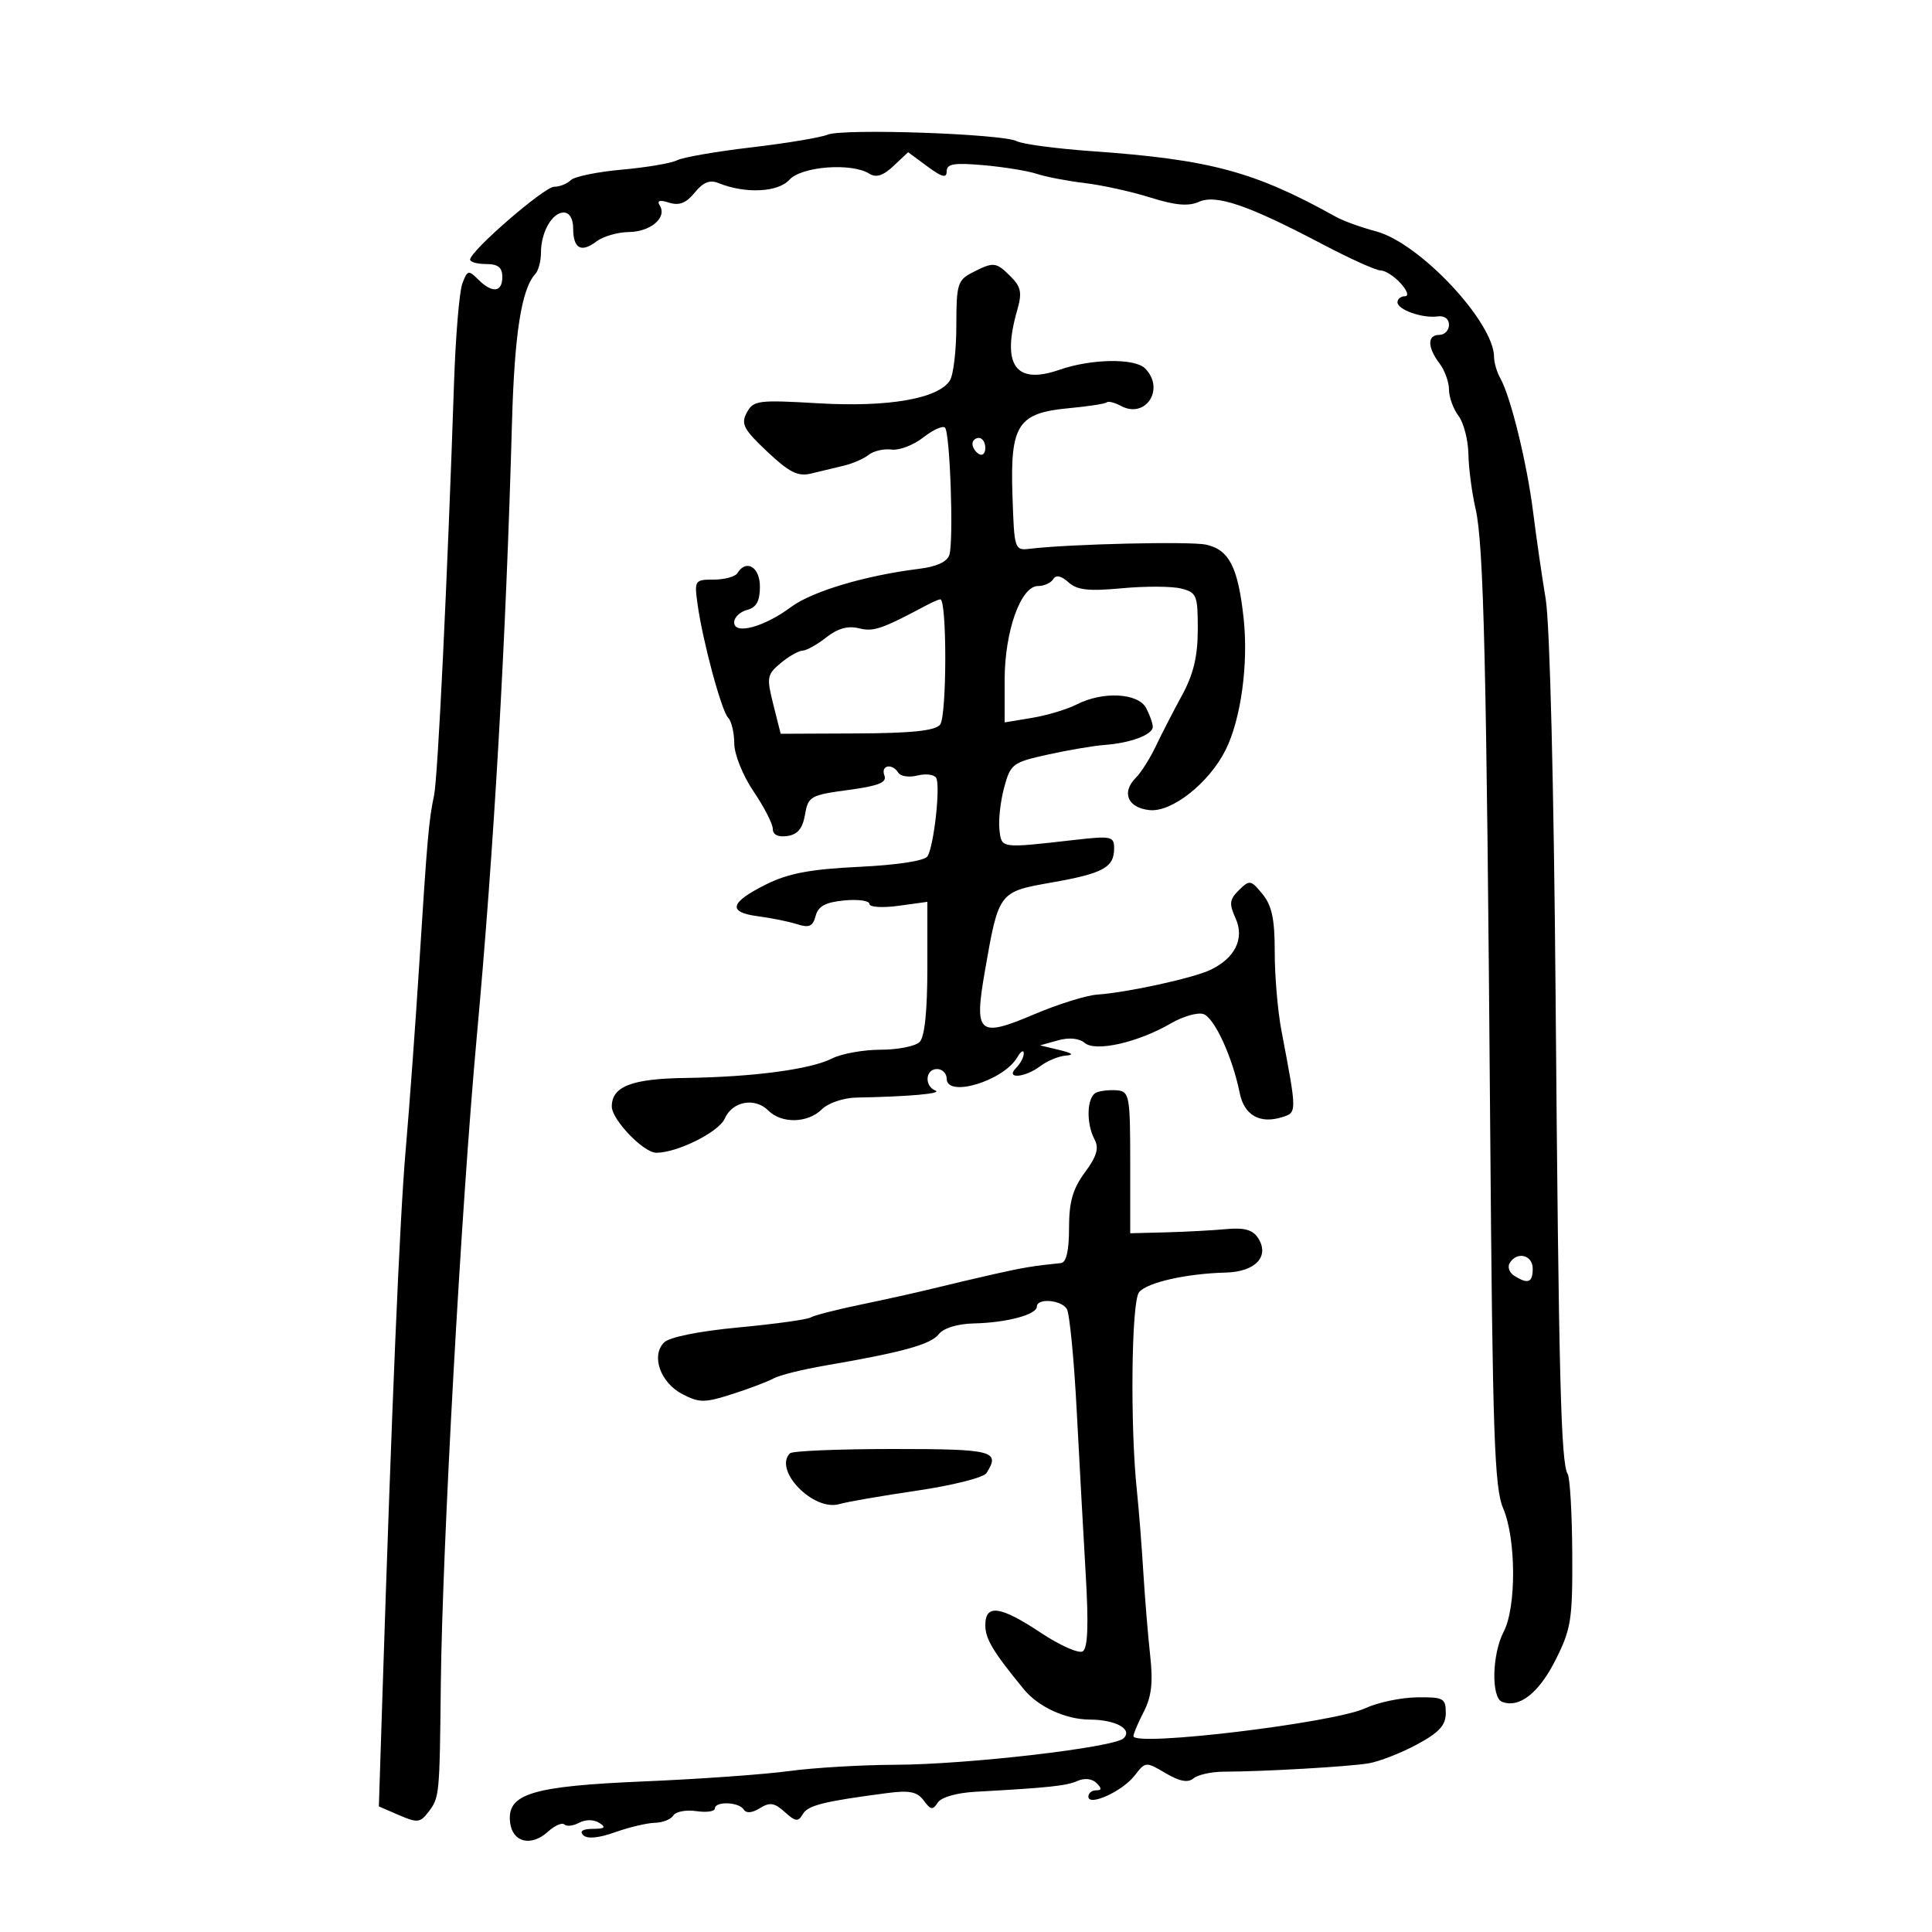<svg xmlns="http://www.w3.org/2000/svg" width="300" height="300" viewBox="0 0 300 300" version="1.1">
	<path d="M 128.500 20.914 C 127.400 21.365, 122.064 22.254, 116.643 22.889 C 111.222 23.524, 106.047 24.422, 105.143 24.885 C 104.239 25.347, 100.382 26.003, 96.571 26.342 C 92.760 26.681, 89.182 27.418, 88.621 27.979 C 88.059 28.541, 86.903 29, 86.050 29 C 84.515 29.001, 73 38.980, 73 40.310 C 73 40.689, 74.125 41, 75.500 41 C 77.333 41, 78 41.533, 78 43 C 78 45.416, 76.434 45.577, 74.243 43.386 C 72.757 41.900, 72.562 41.953, 71.787 44.048 C 71.323 45.300, 70.746 52.214, 70.503 59.412 C 69.458 90.381, 67.990 120.722, 67.402 123.500 C 66.580 127.384, 66.337 130.171, 65.084 150 C 64.510 159.075, 63.571 171.900, 62.998 178.500 C 62.063 189.247, 60.846 217.895, 59.344 264.500 L 58.829 280.500 61.974 281.860 C 64.802 283.083, 65.260 283.033, 66.527 281.360 C 68.244 279.095, 68.261 278.911, 68.450 261.500 C 68.681 240.258, 71.615 187.413, 74.030 161 C 76.728 131.507, 78.552 99.704, 79.500 65.646 C 79.884 51.838, 80.977 44.866, 83.121 42.550 C 83.604 42.027, 84 40.535, 84 39.234 C 84 36.059, 85.735 33, 87.535 33 C 88.422 33, 89 33.964, 89 35.441 C 89 38.595, 90.229 39.297, 92.603 37.500 C 93.646 36.710, 95.907 36.049, 97.628 36.032 C 101.008 35.997, 103.609 33.794, 102.461 31.937 C 101.967 31.138, 102.408 30.995, 103.903 31.469 C 105.466 31.965, 106.553 31.538, 107.872 29.910 C 109.185 28.288, 110.216 27.880, 111.594 28.437 C 115.742 30.114, 120.806 29.872, 122.579 27.912 C 124.465 25.828, 132.245 25.237, 134.985 26.969 C 136.039 27.636, 137.127 27.290, 138.743 25.772 L 141.016 23.636 144.008 25.848 C 146.284 27.531, 147 27.711, 147 26.602 C 147 25.435, 148.147 25.246, 152.750 25.653 C 155.912 25.933, 159.625 26.538, 161 26.998 C 162.375 27.458, 165.718 28.099, 168.429 28.423 C 171.141 28.746, 175.736 29.760, 178.640 30.676 C 182.480 31.886, 184.533 32.068, 186.160 31.342 C 188.843 30.145, 193.832 31.855, 205.349 37.921 C 209.609 40.164, 213.679 42, 214.393 42 C 215.106 42, 216.505 42.900, 217.500 44 C 218.526 45.134, 218.810 46, 218.155 46 C 217.520 46, 217 46.420, 217 46.933 C 217 48.096, 220.908 49.469, 223.250 49.129 C 224.279 48.979, 225 49.518, 225 50.437 C 225 51.297, 224.325 52, 223.500 52 C 221.611 52, 221.625 53.920, 223.532 56.441 C 224.339 57.509, 225 59.335, 225 60.500 C 225 61.665, 225.661 63.491, 226.468 64.559 C 227.276 65.626, 227.970 68.300, 228.012 70.500 C 228.053 72.700, 228.554 76.525, 229.126 79 C 230.394 84.497, 230.835 103.130, 231.395 175 C 231.767 222.790, 232.047 231.016, 233.413 234.218 C 235.430 238.944, 235.475 249.566, 233.494 253.364 C 231.676 256.849, 231.525 263.605, 233.250 264.262 C 235.912 265.274, 238.939 262.912, 241.515 257.813 C 243.970 252.954, 244.194 251.536, 244.139 241.219 C 244.106 235.014, 243.786 229.463, 243.428 228.883 C 242.375 227.180, 242.035 213.760, 241.555 155.028 C 241.287 122.129, 240.661 96.899, 240.017 93.028 C 239.421 89.438, 238.540 83.350, 238.060 79.500 C 237.122 71.975, 234.577 61.584, 232.982 58.764 C 232.442 57.809, 232 56.324, 232 55.464 C 232 50.039, 220.459 37.730, 213.680 35.926 C 211.381 35.314, 208.600 34.312, 207.500 33.700 C 194.765 26.612, 187.972 24.784, 169.500 23.470 C 164 23.079, 158.784 22.386, 157.909 21.929 C 155.684 20.769, 130.936 19.915, 128.500 20.914 M 151 42.310 C 148.696 43.490, 148.500 44.135, 148.500 50.545 C 148.500 54.370, 148.050 58.209, 147.500 59.076 C 145.704 61.908, 137.962 63.255, 127.115 62.624 C 117.697 62.076, 116.980 62.169, 115.960 64.074 C 115.020 65.831, 115.458 66.664, 119.141 70.133 C 122.582 73.373, 123.906 74.033, 125.956 73.529 C 127.355 73.186, 129.625 72.641, 131 72.318 C 132.375 71.995, 134.125 71.235, 134.889 70.628 C 135.653 70.021, 137.253 69.652, 138.445 69.808 C 139.637 69.965, 141.849 69.120, 143.359 67.932 C 144.870 66.744, 146.390 66.057, 146.739 66.405 C 147.522 67.189, 148.099 83.882, 147.421 86.152 C 147.101 87.225, 145.448 87.988, 142.714 88.326 C 134.357 89.362, 126.091 91.828, 122.828 94.259 C 118.644 97.375, 114 98.625, 114 96.636 C 114 95.864, 114.900 94.998, 116 94.710 C 117.456 94.329, 118 93.346, 118 91.094 C 118 88.040, 115.878 86.771, 114.500 89 C 114.160 89.550, 112.511 90, 110.836 90 C 107.891 90, 107.807 90.124, 108.306 93.750 C 109.098 99.507, 112.025 110.387, 113.068 111.450 C 113.581 111.972, 114.008 113.772, 114.018 115.450 C 114.028 117.159, 115.347 120.434, 117.018 122.900 C 118.658 125.321, 120 127.940, 120 128.720 C 120 129.619, 120.823 130.022, 122.244 129.820 C 123.850 129.591, 124.633 128.649, 125.002 126.500 C 125.490 123.662, 125.851 123.455, 131.697 122.671 C 136.418 122.037, 137.748 121.506, 137.331 120.421 C 136.715 118.814, 138.549 118.461, 139.502 120.004 C 139.843 120.556, 141.171 120.744, 142.452 120.423 C 143.733 120.101, 145.042 120.260, 145.361 120.775 C 146.064 121.913, 145.031 131.331, 144.025 132.960 C 143.589 133.666, 139.385 134.315, 133.402 134.602 C 125.886 134.963, 122.426 135.610, 119.045 137.288 C 113.310 140.135, 112.903 141.650, 117.703 142.277 C 119.791 142.550, 122.539 143.108, 123.809 143.519 C 125.640 144.110, 126.228 143.843, 126.651 142.228 C 127.047 140.712, 128.180 140.097, 131.091 139.820 C 133.241 139.615, 135 139.858, 135 140.359 C 135 140.866, 137.004 140.997, 139.500 140.655 L 144 140.038 144 150.319 C 144 156.982, 143.578 161.022, 142.800 161.800 C 142.140 162.460, 139.418 163, 136.750 163 C 134.083 163, 130.686 163.613, 129.200 164.361 C 125.831 166.059, 116.964 167.236, 106.404 167.385 C 98.088 167.503, 95 168.703, 95 171.818 C 95 173.867, 99.933 179, 101.904 179 C 105.173 179, 111.620 175.784, 112.536 173.696 C 113.720 170.999, 117.212 170.355, 119.304 172.447 C 121.371 174.513, 125.436 174.417, 127.623 172.250 C 128.601 171.281, 130.976 170.470, 132.945 170.433 C 141.137 170.280, 146.419 169.809, 145.250 169.338 C 143.492 168.628, 143.688 166, 145.500 166 C 146.325 166, 147 166.675, 147 167.500 C 147 170.511, 155.824 167.840, 157.958 164.183 C 158.497 163.257, 158.953 162.972, 158.970 163.550 C 158.986 164.127, 158.460 165.140, 157.800 165.800 C 156.001 167.599, 159.120 167.377, 161.559 165.532 C 162.626 164.724, 164.400 163.996, 165.500 163.913 C 166.847 163.812, 166.521 163.529, 164.500 163.044 L 161.500 162.324 164.263 161.551 C 166.001 161.064, 167.549 161.211, 168.437 161.947 C 170.153 163.372, 176.712 161.877, 181.861 158.887 C 183.710 157.814, 185.960 157.173, 186.861 157.462 C 188.560 158.007, 191.379 164.131, 192.497 169.705 C 193.194 173.181, 195.636 174.568, 199.118 173.463 C 201.405 172.737, 201.406 172.798, 198.975 160 C 198.401 156.975, 197.935 151.498, 197.940 147.829 C 197.946 142.734, 197.497 140.607, 196.039 138.829 C 194.234 136.628, 194.033 136.594, 192.387 138.213 C 190.913 139.663, 190.832 140.335, 191.857 142.586 C 193.293 145.738, 191.774 148.815, 187.885 150.632 C 185.145 151.912, 174.972 154.126, 170.397 154.438 C 168.690 154.555, 164.286 155.928, 160.612 157.490 C 151.911 161.188, 151.227 160.590, 152.935 150.783 C 155.079 138.476, 155.073 138.483, 163.309 137.033 C 171.303 135.626, 173 134.699, 173 131.739 C 173 129.858, 172.585 129.771, 166.750 130.435 C 155.293 131.738, 155.531 131.771, 155.191 128.826 C 155.021 127.356, 155.349 124.417, 155.921 122.295 C 156.911 118.618, 157.229 118.378, 162.730 117.167 C 165.903 116.467, 169.850 115.797, 171.500 115.676 C 175.545 115.380, 179 114.086, 179 112.867 C 179 112.318, 178.534 110.998, 177.965 109.934 C 176.713 107.596, 171.240 107.315, 167.200 109.382 C 165.715 110.142, 162.588 111.081, 160.250 111.470 L 156 112.176 156 105.595 C 156 98.048, 158.500 91, 161.177 91 C 162.115 91, 163.178 90.521, 163.540 89.935 C 163.978 89.227, 164.772 89.389, 165.906 90.415 C 167.248 91.630, 169.026 91.829, 174.202 91.346 C 177.825 91.007, 181.962 91.025, 183.395 91.384 C 185.824 91.994, 185.999 92.425, 185.990 97.769 C 185.982 101.951, 185.316 104.716, 183.525 108 C 182.174 110.475, 180.346 114.028, 179.461 115.896 C 178.576 117.763, 177.187 119.956, 176.376 120.767 C 174.087 123.055, 175.115 125.461, 178.525 125.796 C 181.980 126.136, 187.736 121.581, 190.297 116.480 C 192.693 111.709, 193.878 103.070, 193.108 96 C 192.242 88.053, 190.854 85.342, 187.258 84.571 C 184.767 84.037, 166.194 84.468, 160 85.203 C 157.523 85.497, 157.497 85.421, 157.213 76.906 C 156.848 65.945, 158.030 64.122, 165.982 63.384 C 168.994 63.104, 171.639 62.694, 171.861 62.473 C 172.082 62.251, 173.071 62.503, 174.059 63.032 C 177.922 65.099, 180.961 60.361, 177.800 57.200 C 176.193 55.593, 169.434 55.705, 164.506 57.420 C 157.690 59.792, 155.501 56.713, 157.946 48.189 C 158.730 45.455, 158.559 44.559, 156.946 42.946 C 154.662 40.662, 154.295 40.622, 151 42.310 M 151 68.941 C 151 69.459, 151.450 70.160, 152 70.500 C 152.550 70.840, 153 70.416, 153 69.559 C 153 68.702, 152.550 68, 152 68 C 151.450 68, 151 68.423, 151 68.941 M 144 93.917 C 136.891 97.704, 135.652 98.130, 133.387 97.561 C 131.679 97.132, 130.086 97.574, 128.314 98.968 C 126.893 100.086, 125.228 101.015, 124.615 101.033 C 124.002 101.052, 122.474 101.922, 121.219 102.968 C 119.099 104.737, 119.019 105.189, 120.080 109.405 L 121.222 113.940 133.055 113.889 C 141.540 113.853, 145.196 113.468, 145.976 112.529 C 147.036 111.252, 147.059 92.946, 146 93.063 C 145.725 93.093, 144.825 93.477, 144 93.917 M 170.250 169.644 C 168.768 170.264, 168.604 174.391, 169.960 176.926 C 170.683 178.276, 170.313 179.543, 168.460 182.054 C 166.575 184.610, 166 186.628, 166 190.694 C 166 194.204, 165.577 196.043, 164.750 196.128 C 160.468 196.565, 158.920 196.820, 154.462 197.823 C 151.733 198.437, 147.475 199.440, 145 200.051 C 142.525 200.662, 137.424 201.798, 133.664 202.575 C 129.904 203.352, 126.401 204.252, 125.879 204.574 C 125.358 204.897, 120.334 205.592, 114.715 206.120 C 108.547 206.699, 103.953 207.624, 103.120 208.455 C 101.056 210.514, 102.547 214.714, 105.971 216.485 C 108.606 217.848, 109.412 217.846, 113.706 216.472 C 116.343 215.628, 119.234 214.531, 120.132 214.034 C 121.029 213.537, 124.629 212.640, 128.132 212.040 C 140.090 209.991, 144.500 208.777, 145.758 207.186 C 146.527 206.214, 148.669 205.558, 151.258 205.500 C 156.313 205.387, 161 204.132, 161 202.892 C 161 201.536, 164.775 201.827, 165.656 203.250 C 166.082 203.938, 166.772 211.025, 167.189 219 C 167.607 226.975, 168.240 238.502, 168.597 244.615 C 169.050 252.373, 168.908 255.939, 168.127 256.421 C 167.512 256.802, 164.598 255.512, 161.651 253.556 C 155.308 249.346, 153 249.029, 153 252.365 C 153 254.491, 154.213 256.506, 158.997 262.329 C 161.232 265.048, 165.477 266.998, 169.200 267.015 C 173.239 267.034, 175.904 268.496, 174.485 269.915 C 173.053 271.347, 150.259 273.994, 139.030 274.033 C 133.788 274.051, 126.350 274.492, 122.500 275.014 C 118.650 275.535, 108.525 276.256, 100 276.616 C 82.547 277.352, 78.685 278.534, 79.207 282.983 C 79.571 286.087, 82.461 286.798, 85.081 284.427 C 86.143 283.466, 87.294 282.960, 87.638 283.304 C 87.982 283.648, 89.016 283.527, 89.935 283.035 C 90.926 282.504, 92.197 282.512, 93.054 283.054 C 94.158 283.753, 93.921 283.973, 92.050 283.985 C 90.479 283.995, 89.946 284.346, 90.563 284.963 C 91.181 285.581, 92.957 285.418, 95.513 284.507 C 97.706 283.727, 100.486 283.068, 101.691 283.044 C 102.896 283.020, 104.187 282.507, 104.559 281.904 C 104.932 281.301, 106.534 280.998, 108.118 281.231 C 109.703 281.463, 111 281.282, 111 280.827 C 111 279.665, 114.754 279.792, 115.487 280.980 C 115.870 281.599, 116.790 281.523, 117.990 280.774 C 119.532 279.811, 120.257 279.922, 121.854 281.367 C 123.527 282.882, 123.944 282.931, 124.659 281.698 C 125.458 280.324, 127.902 279.715, 137.836 278.418 C 141.244 277.973, 142.443 278.224, 143.443 279.592 C 144.510 281.050, 144.859 281.103, 145.608 279.916 C 146.137 279.076, 148.534 278.387, 151.500 278.223 C 162.898 277.593, 165.588 277.306, 167.317 276.540 C 168.404 276.058, 169.590 276.190, 170.267 276.867 C 171.111 277.711, 171.094 278, 170.200 278 C 169.540 278, 169 278.439, 169 278.975 C 169 280.564, 174.308 278.146, 176.193 275.699 C 177.863 273.530, 177.926 273.525, 180.989 275.334 C 183.177 276.627, 184.458 276.865, 185.331 276.140 C 186.012 275.575, 188.129 275.109, 190.035 275.106 C 196.092 275.095, 209.390 274.330, 212.500 273.814 C 214.150 273.540, 217.525 272.225, 220 270.893 C 223.476 269.021, 224.500 267.905, 224.500 265.985 C 224.500 263.697, 224.143 263.505, 220 263.564 C 217.525 263.599, 213.925 264.359, 212 265.254 C 207.082 267.538, 176 271.275, 176 269.582 C 176 269.207, 176.725 267.499, 177.610 265.787 C 178.805 263.477, 179.061 261.231, 178.601 257.086 C 178.261 254.014, 177.777 248.125, 177.526 244 C 177.275 239.875, 176.830 234.250, 176.538 231.500 C 175.470 221.451, 175.681 202.089, 176.874 200.651 C 178.136 199.132, 184.201 197.762, 190.379 197.601 C 194.951 197.482, 197.187 195.081, 195.360 192.250 C 194.525 190.956, 193.225 190.594, 190.366 190.859 C 188.240 191.057, 184.025 191.282, 181 191.359 L 175.500 191.500 175.500 180.500 C 175.500 170.230, 175.367 169.487, 173.500 169.310 C 172.400 169.206, 170.938 169.356, 170.250 169.644 M 234.431 196.112 C 234.053 196.723, 234.364 197.616, 235.122 198.096 C 237.262 199.452, 238 199.171, 238 197 C 238 194.865, 235.574 194.262, 234.431 196.112 M 122.667 225.667 C 120.049 228.284, 126.320 234.732, 130.337 233.553 C 131.526 233.204, 136.974 232.260, 142.442 231.457 C 147.911 230.653, 152.741 229.434, 153.177 228.748 C 155.374 225.288, 154.259 225, 138.667 225 C 130.233 225, 123.033 225.300, 122.667 225.667" stroke="none" fill="black" fill-rule="evenodd"/>
</svg>